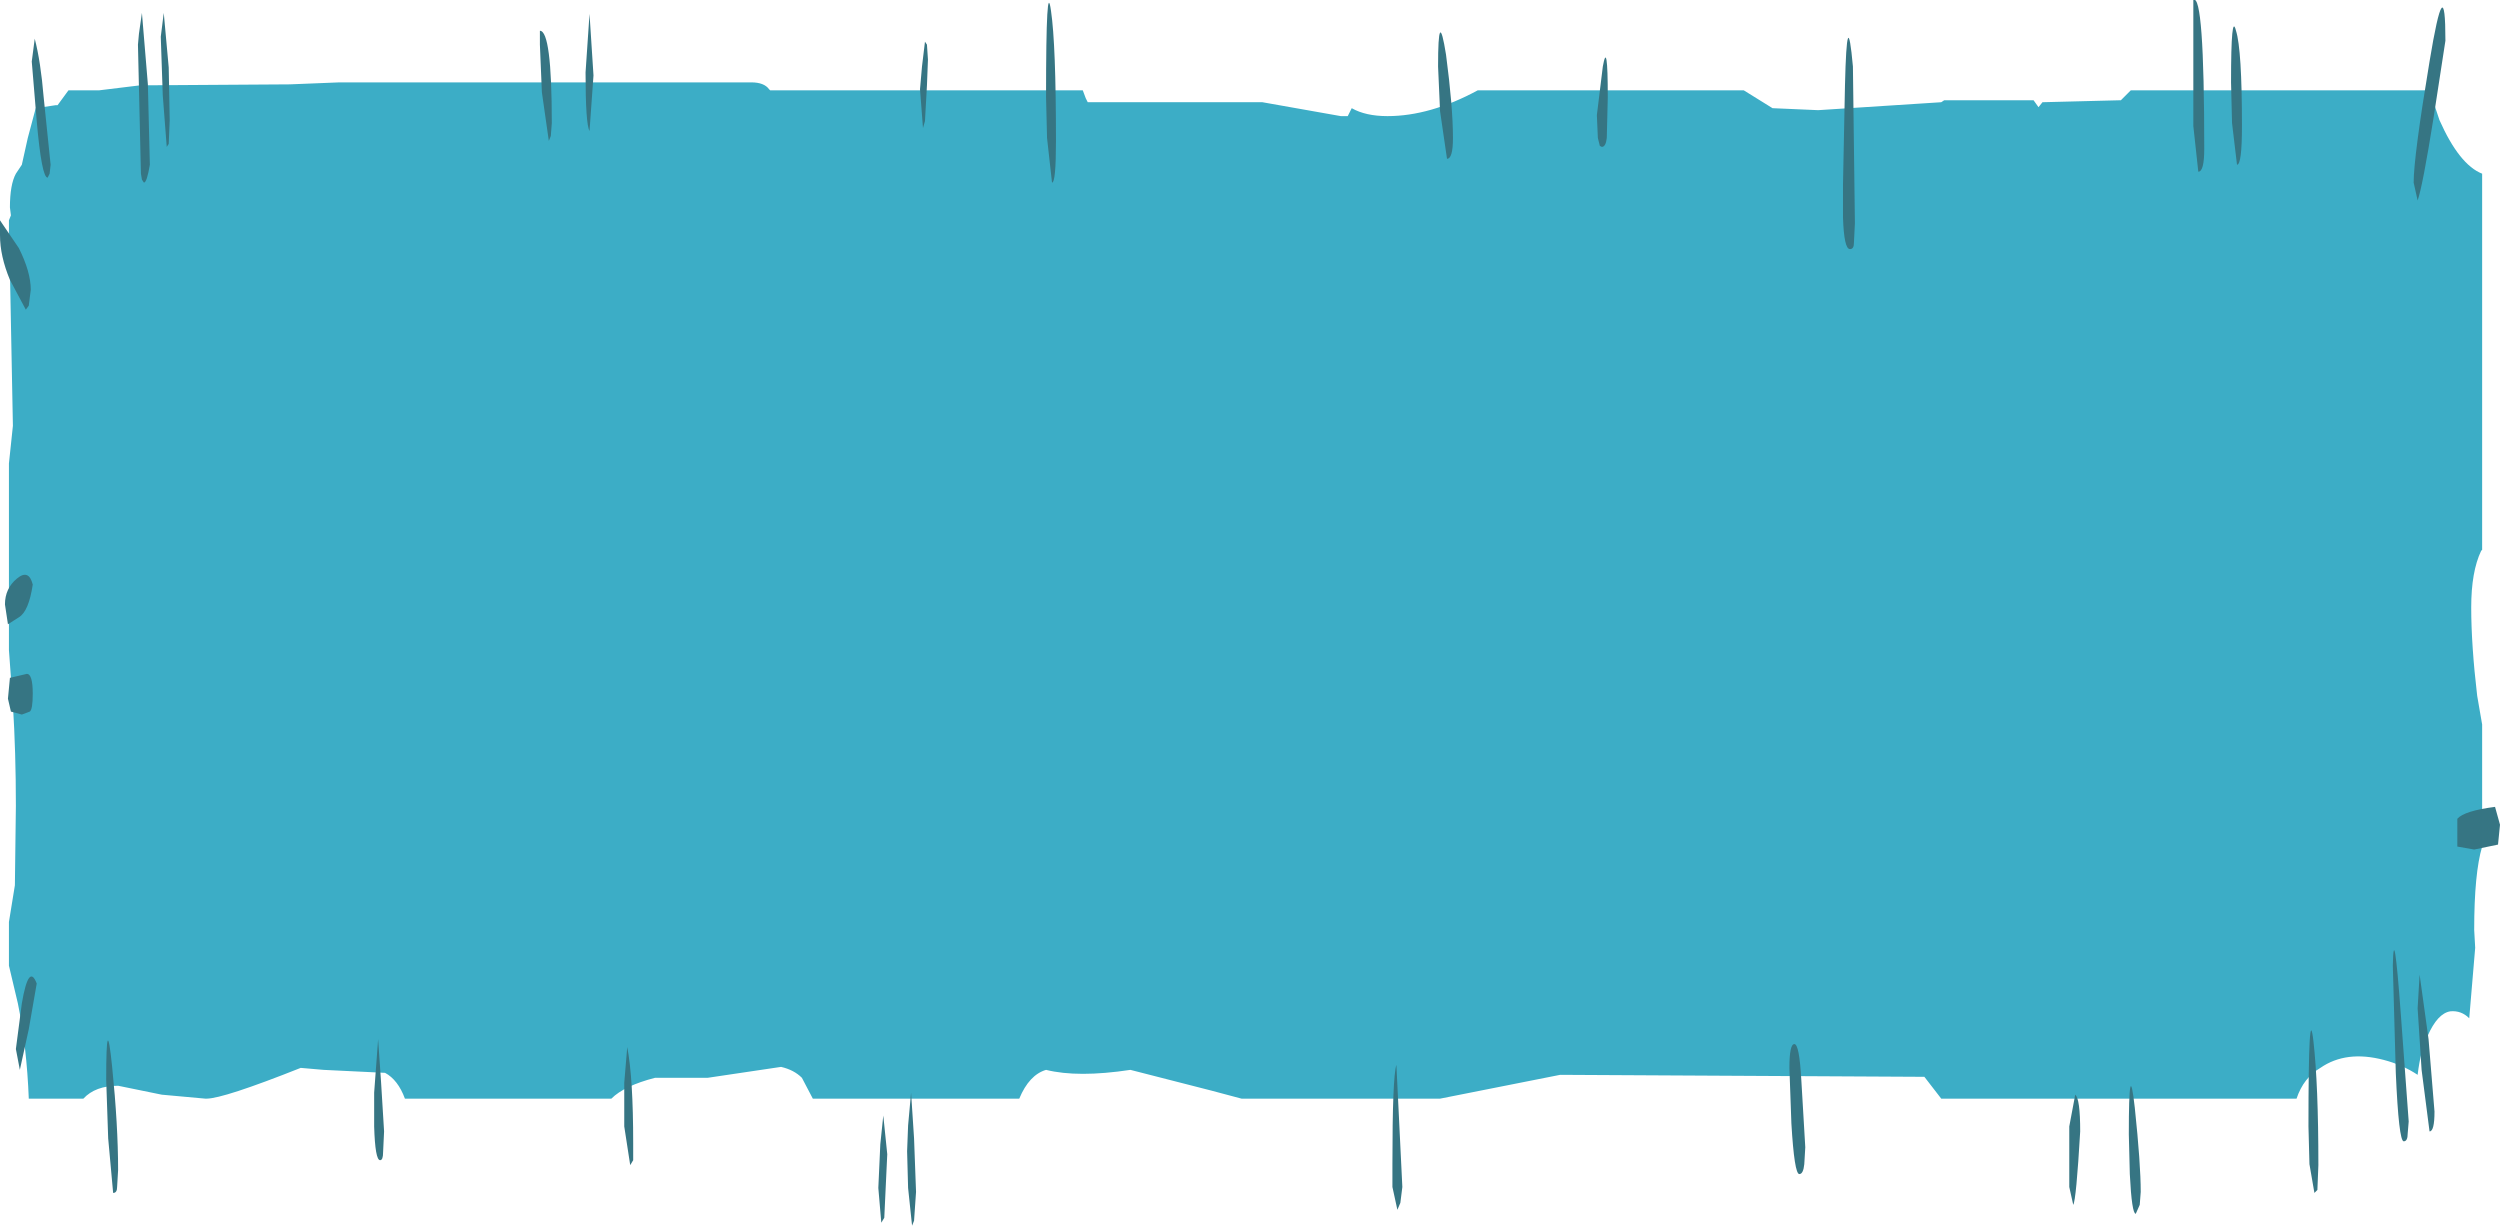 <?xml version="1.0" encoding="UTF-8" standalone="no"?>
<svg xmlns:xlink="http://www.w3.org/1999/xlink" height="61.75px" width="125.95px" xmlns="http://www.w3.org/2000/svg">
  <g transform="matrix(1.0, 0.0, 0.0, 1.0, 124.55, 28.8)">
    <path d="M-2.15 -24.25 L-1.65 -22.75 Q-0.65 -20.5 0.5 -20.05 L0.5 -1.1 0.45 -1.05 Q-0.05 0.0 -0.05 1.8 -0.05 3.7 0.25 6.25 L0.5 7.7 0.5 13.85 Q0.1 15.2 0.1 18.05 L0.15 18.95 -0.15 22.5 Q-0.55 22.1 -1.1 22.15 -1.75 22.25 -2.25 23.4 -2.6 24.1 -2.75 25.35 -3.5 24.85 -4.45 24.6 -6.35 24.1 -7.65 25.0 -8.5 25.5 -8.85 26.55 L-26.75 26.55 -27.6 25.45 -45.95 25.35 -52.0 26.55 -62.0 26.55 -63.5 26.15 -67.6 25.1 Q-70.25 25.5 -71.85 25.1 -72.7 25.35 -73.2 26.55 L-83.6 26.55 -84.15 25.5 Q-84.55 25.1 -85.2 24.95 L-88.9 25.5 -91.1 25.5 -91.55 25.5 Q-93.1 25.9 -93.75 26.55 L-104.15 26.55 Q-104.5 25.6 -105.15 25.25 L-108.25 25.1 -109.4 25.0 Q-113.3 26.55 -114.15 26.55 L-114.2 26.55 -116.4 26.35 -118.6 25.9 Q-119.75 25.9 -120.35 26.55 L-123.1 26.55 Q-123.2 23.95 -123.65 21.75 L-124.1 19.85 -124.1 17.65 -123.8 15.8 -123.75 11.8 Q-123.75 9.1 -123.9 6.7 L-124.1 3.95 -124.1 -5.45 -123.9 -7.35 -124.05 -15.15 -124.1 -16.95 -124.1 -17.7 -124.0 -17.95 -124.05 -18.35 Q-124.05 -19.5 -123.75 -20.05 L-123.45 -20.5 -123.15 -21.85 -122.75 -23.35 -121.75 -23.5 -121.65 -23.5 -121.1 -24.25 -119.55 -24.25 -117.5 -24.5 -109.95 -24.55 -107.45 -24.65 -86.7 -24.65 Q-86.05 -24.65 -85.8 -24.3 L-85.75 -24.25 -70.0 -24.25 -69.85 -23.85 -69.75 -23.65 -60.95 -23.65 -57.0 -22.95 -56.65 -22.95 -56.45 -23.35 Q-55.75 -22.95 -54.65 -22.95 -52.5 -22.95 -50.1 -24.25 L-36.7 -24.25 -35.25 -23.35 -32.95 -23.25 -26.75 -23.65 -26.6 -23.75 -22.1 -23.75 -21.85 -23.4 -21.65 -23.65 -17.7 -23.75 -17.2 -24.25 -2.15 -24.25" fill="#3cadc6" fill-rule="evenodd" stroke="none"/>
    <path d="M-122.95 -25.7 L-122.8 -26.85 Q-122.5 -25.7 -122.35 -23.9 L-122.0 -20.5 -122.05 -20.05 -122.15 -19.85 Q-122.45 -19.85 -122.7 -22.7 L-122.95 -25.7 M-124.55 -17.7 L-123.6 -16.3 Q-123.0 -15.1 -123.0 -14.2 L-123.1 -13.4 -123.25 -13.2 -124.05 -14.7 Q-124.55 -15.9 -124.55 -16.95 L-124.55 -17.7 M-96.75 -22.6 L-96.8 -21.95 -96.9 -21.7 -97.25 -24.15 -97.35 -26.55 -97.35 -27.25 Q-96.75 -27.25 -96.75 -22.6 M-94.65 -25.0 L-94.85 -22.2 Q-95.05 -22.55 -95.05 -25.15 L-94.85 -28.1 -94.65 -25.0 M-116.0 -22.75 L-116.05 -21.55 -116.15 -21.4 -116.35 -24.0 -116.45 -26.95 -116.3 -28.15 -116.05 -25.4 -116.0 -22.75 M-117.55 -27.1 L-117.4 -28.15 -117.1 -24.55 -117.0 -20.5 Q-117.15 -19.6 -117.3 -19.6 L-117.4 -19.75 -117.45 -20.05 -117.6 -26.55 -117.55 -27.1 M-52.0 -23.2 L-52.1 -25.45 Q-52.1 -28.55 -51.7 -26.05 -51.35 -23.4 -51.35 -21.85 -51.35 -20.8 -51.65 -20.8 L-52.0 -23.2 M-78.1 -25.45 L-77.95 -26.7 -77.85 -26.55 -77.8 -25.8 -77.85 -24.5 -77.95 -22.7 -78.05 -22.35 -78.2 -24.3 -78.1 -25.45 M-71.6 -28.25 Q-71.35 -26.55 -71.35 -21.7 -71.35 -19.6 -71.55 -19.6 L-71.8 -21.85 -71.85 -23.9 Q-71.85 -30.05 -71.6 -28.25 M-44.1 -23.0 L-43.8 -25.45 Q-43.55 -26.85 -43.55 -23.9 L-43.6 -21.85 Q-43.65 -21.4 -43.85 -21.4 L-43.95 -21.45 -44.05 -21.85 -44.1 -23.0 M-2.15 -25.7 Q-1.35 -30.55 -1.35 -26.75 L-1.95 -22.85 Q-2.5 -19.4 -2.75 -18.7 L-2.95 -19.6 Q-2.95 -20.9 -2.15 -25.7 M-31.7 -19.5 L-31.6 -24.5 Q-31.5 -28.75 -31.2 -25.45 L-31.1 -17.55 -31.15 -16.55 Q-31.15 -16.25 -31.35 -16.25 -31.65 -16.25 -31.7 -17.85 L-31.7 -19.5 M-12.15 -24.65 Q-12.15 -28.25 -11.9 -27.25 -11.6 -26.3 -11.6 -22.45 -11.6 -20.5 -11.85 -20.5 L-12.1 -22.6 -12.15 -24.65 M-14.05 -22.45 L-14.05 -28.8 Q-13.5 -29.15 -13.5 -21.3 -13.5 -20.15 -13.8 -20.15 L-14.05 -22.45 M-2.65 20.3 L-2.2 23.55 -1.9 27.2 Q-1.9 28.2 -2.15 28.2 L-2.55 25.1 -2.75 22.0 -2.65 20.3 M-0.75 12.45 Q-0.4 12.05 1.15 11.85 L1.4 12.75 1.3 13.75 0.1 14.0 -0.75 13.85 -0.75 13.1 -0.75 12.45 M-3.6 22.25 L-3.2 27.7 -3.25 28.3 Q-3.25 28.7 -3.45 28.7 -3.7 28.7 -3.85 25.25 L-4.0 19.85 Q-3.95 17.5 -3.6 22.25 M-33.65 29.85 Q-33.7 30.35 -33.9 30.35 -34.15 30.35 -34.3 27.8 L-34.4 25.0 Q-34.4 23.8 -34.15 23.8 -33.9 23.8 -33.8 25.6 L-33.6 29.0 -33.65 29.85 M-19.75 28.2 Q-19.95 31.65 -20.1 31.9 L-20.3 31.0 -20.3 29.85 -20.3 27.95 -20.0 26.35 Q-19.75 26.55 -19.75 28.2 M-8.0 23.65 Q-7.75 25.85 -7.75 29.9 L-7.8 31.15 -7.95 31.3 -8.2 29.85 -8.25 27.95 Q-8.25 21.5 -8.0 23.65 M-17.3 28.35 Q-17.3 24.3 -17.0 27.0 -16.7 29.85 -16.7 31.25 L-16.75 31.9 -16.95 32.35 Q-17.15 32.35 -17.25 30.35 L-17.3 28.35 M-80.05 27.4 L-79.85 29.35 -80.0 32.55 -80.15 32.8 -80.3 31.05 -80.2 28.85 -80.05 27.4 M-78.8 27.9 L-78.65 26.25 -78.5 28.55 -78.4 31.25 -78.5 32.7 -78.6 32.95 -78.8 31.05 -78.85 29.2 -78.8 27.9 M-54.2 24.85 L-53.9 31.0 -54.0 31.8 -54.15 32.15 -54.4 31.0 -54.4 29.85 Q-54.4 25.45 -54.2 24.85 M-105.7 26.25 L-105.5 23.55 -105.35 25.75 -105.2 28.2 -105.25 29.25 Q-105.25 29.65 -105.4 29.65 -105.65 29.65 -105.7 27.95 L-105.7 26.25 M-119.2 25.6 Q-119.2 22.0 -118.9 24.95 -118.6 27.9 -118.6 30.15 L-118.65 31.0 Q-118.65 31.3 -118.85 31.3 L-119.1 28.55 -119.2 25.6 M-92.95 23.95 Q-92.65 25.5 -92.65 28.8 L-92.65 29.65 -92.8 29.9 -93.1 27.95 -93.1 25.75 -92.95 23.95 M-124.3 1.65 Q-124.3 0.85 -123.7 0.35 -123.1 -0.15 -122.9 0.65 -123.1 2.0 -123.6 2.3 L-124.15 2.65 -124.3 1.65 M-123.2 5.15 Q-122.9 5.15 -122.9 6.15 -122.9 6.95 -123.05 7.05 L-123.45 7.2 -124.0 7.05 -124.15 6.4 -124.05 5.35 -123.2 5.15 M-123.55 25.1 L-123.75 24.05 -123.45 21.75 Q-123.1 19.7 -122.7 20.75 L-123.1 23.05 -123.55 25.1" fill="#367583" fill-rule="evenodd" stroke="none"/>
  </g>
</svg>
